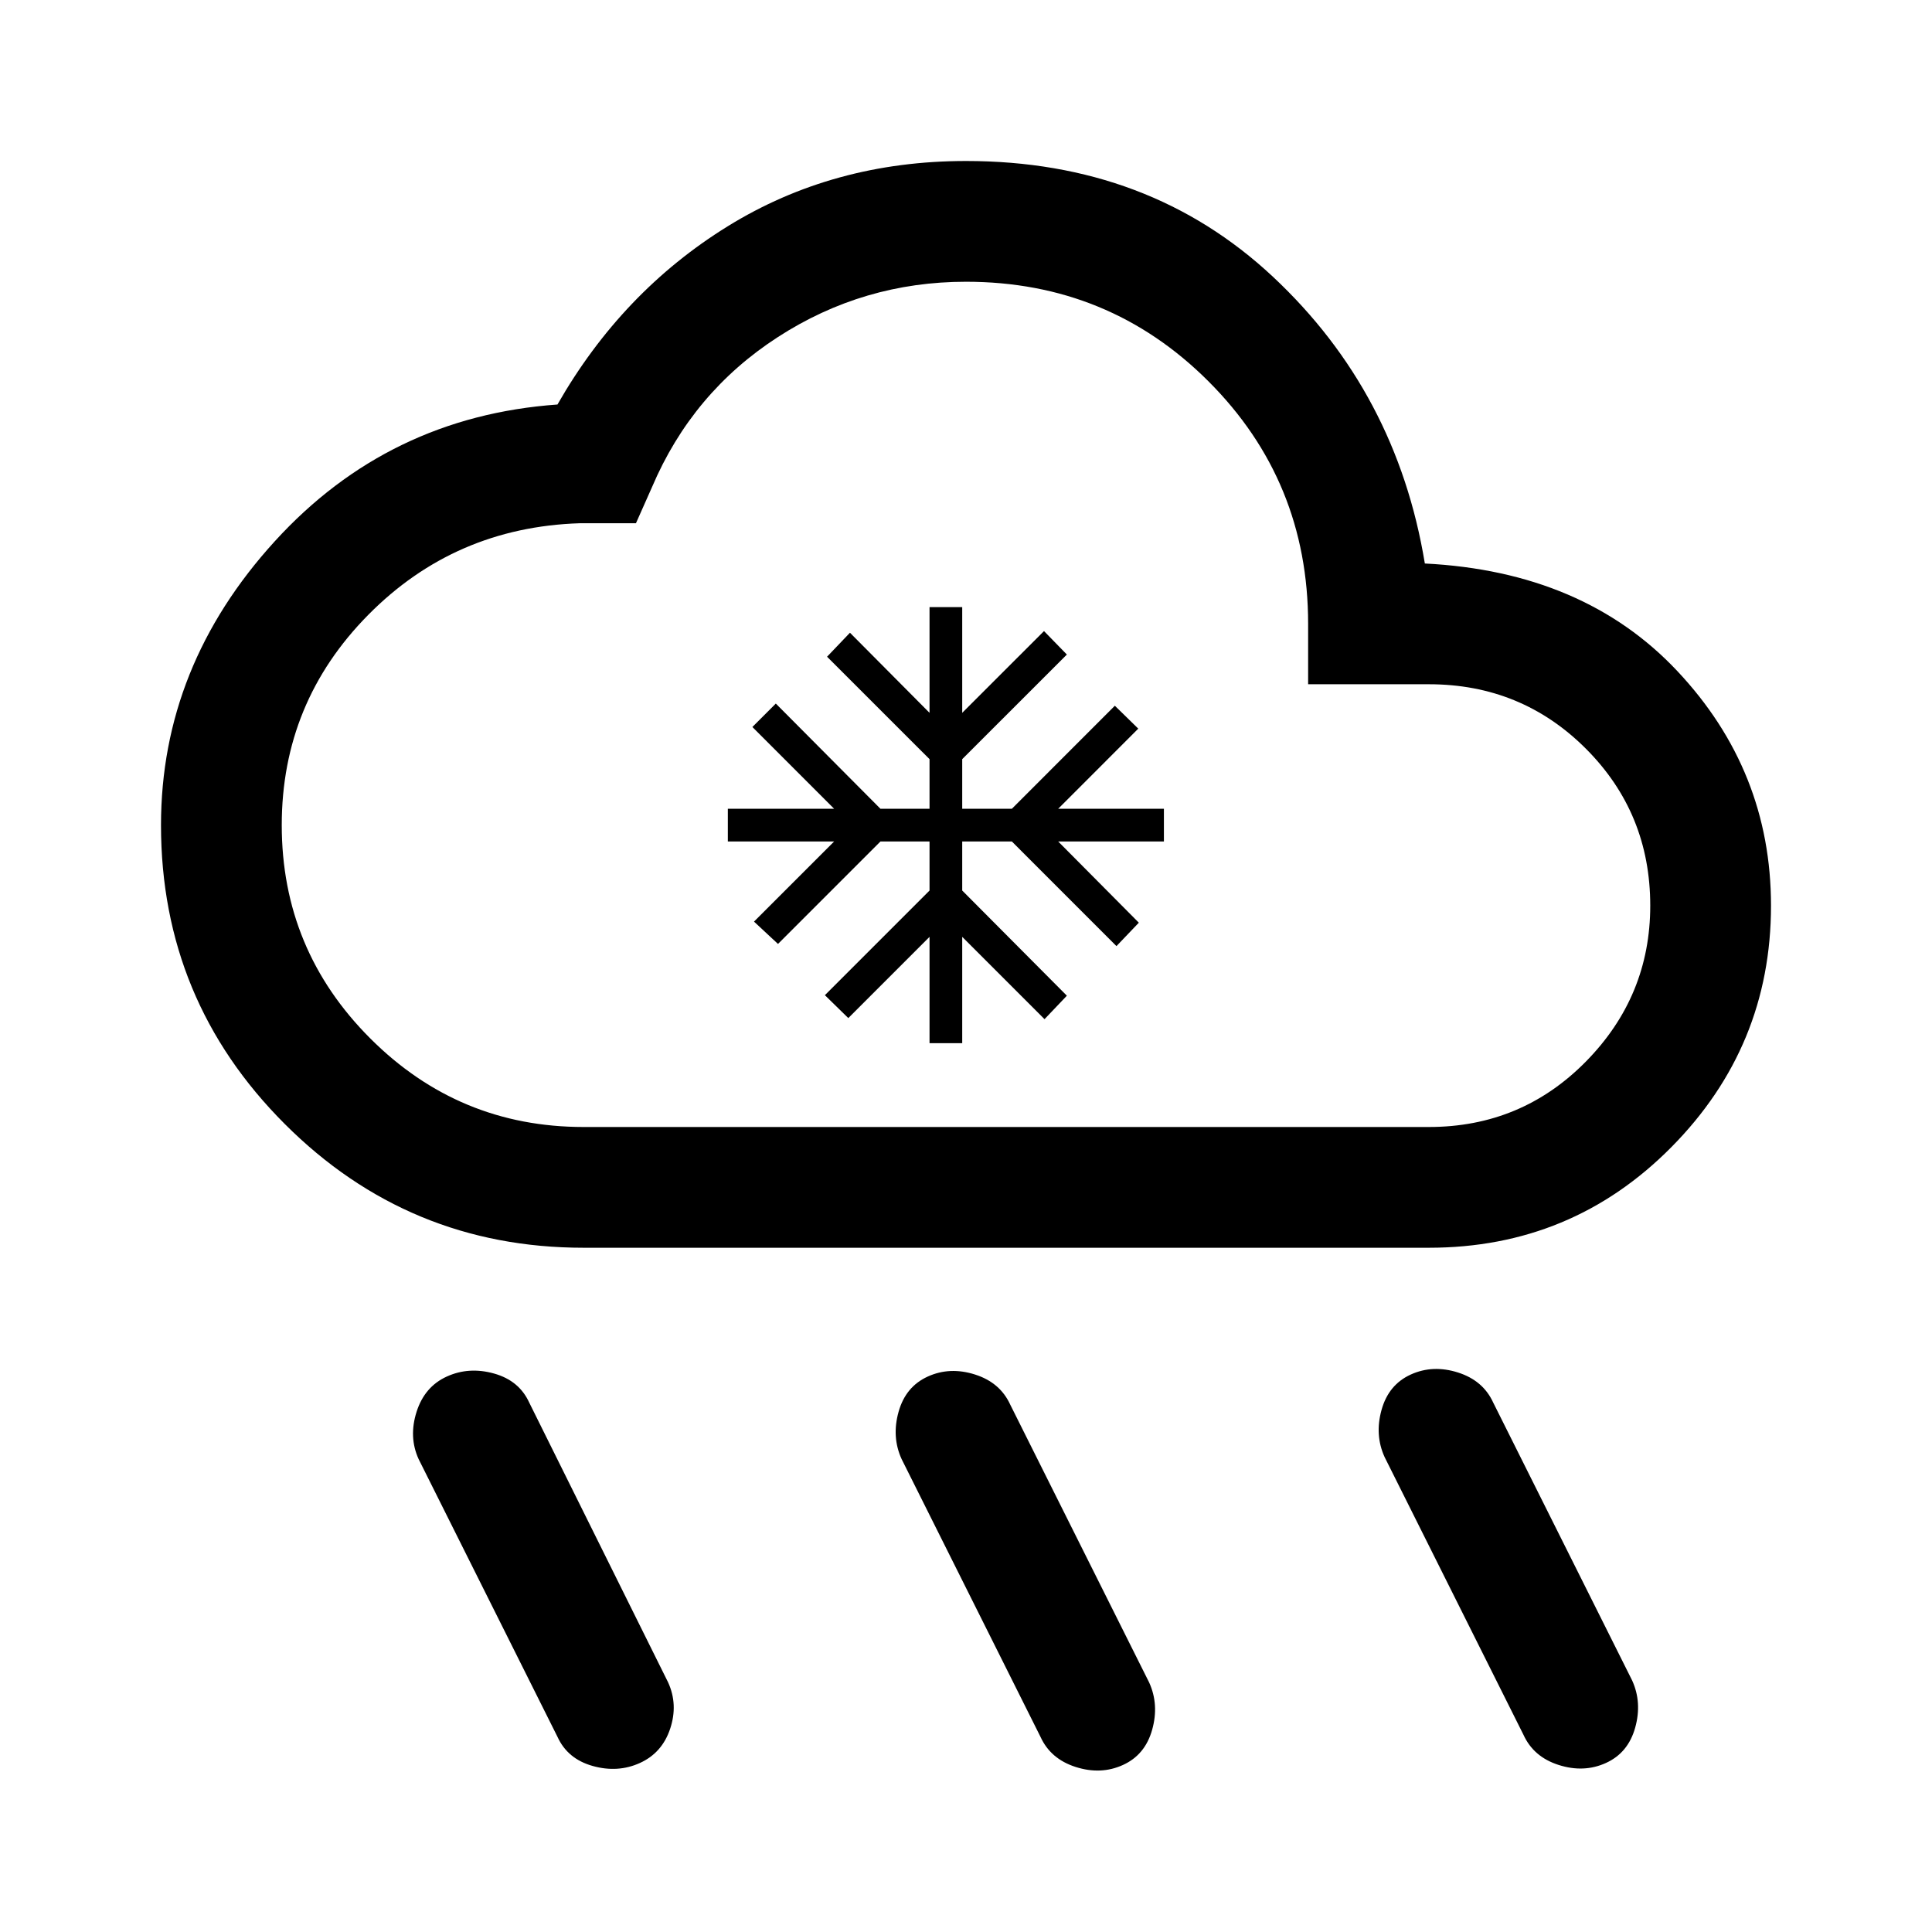 <svg width="48" height="48" viewBox="0 0 48 48" fill="none" xmlns="http://www.w3.org/2000/svg">
<path d="M27.9 43.85C27.533 44.017 27.142 44.033 26.725 43.9C26.308 43.767 26.017 43.517 25.85 43.15L22.4 36.25C22.233 35.883 22.208 35.492 22.325 35.075C22.442 34.658 22.683 34.367 23.05 34.2C23.417 34.033 23.808 34.017 24.225 34.15C24.642 34.283 24.933 34.533 25.1 34.9L28.55 41.8C28.717 42.167 28.742 42.558 28.625 42.975C28.508 43.392 28.267 43.683 27.9 43.85ZM39.9 43.8C39.533 43.967 39.142 43.983 38.725 43.85C38.308 43.717 38.017 43.467 37.85 43.1L34.4 36.2C34.233 35.833 34.208 35.442 34.325 35.025C34.442 34.608 34.683 34.317 35.05 34.15C35.417 33.983 35.808 33.967 36.225 34.1C36.642 34.233 36.933 34.483 37.1 34.85L40.55 41.75C40.717 42.117 40.742 42.508 40.625 42.925C40.508 43.342 40.267 43.633 39.9 43.8ZM15.9 43.8C15.533 43.967 15.142 43.992 14.725 43.875C14.308 43.758 14.017 43.517 13.85 43.15L10.4 36.25C10.233 35.883 10.217 35.492 10.35 35.075C10.483 34.658 10.733 34.367 11.1 34.2C11.467 34.033 11.858 34.008 12.275 34.125C12.692 34.242 12.983 34.483 13.15 34.85L16.6 41.8C16.767 42.167 16.783 42.55 16.65 42.95C16.517 43.35 16.267 43.633 15.9 43.8V43.8ZM14.5 31C11.6 31 9.125 29.975 7.075 27.925C5.025 25.875 4 23.4 4 20.5C4 17.867 4.942 15.517 6.825 13.45C8.708 11.383 11.05 10.25 13.85 10.05C14.917 8.183 16.325 6.708 18.075 5.625C19.825 4.542 21.8 4 24 4C27.033 4 29.575 4.958 31.625 6.875C33.675 8.792 34.933 11.167 35.4 14C38.033 14.133 40.125 15.025 41.675 16.675C43.225 18.325 44 20.267 44 22.5C44 24.833 43.175 26.833 41.525 28.5C39.875 30.167 37.867 31 35.5 31H14.5ZM14.5 28H35.5C37.033 28 38.333 27.458 39.4 26.375C40.467 25.292 41 24 41 22.5C41 20.967 40.467 19.667 39.4 18.6C38.333 17.533 37.033 17 35.5 17H32.5V15.5C32.5 13.133 31.675 11.125 30.025 9.475C28.375 7.825 26.367 7 24 7C22.3 7 20.742 7.458 19.325 8.375C17.908 9.292 16.867 10.533 16.2 12.1L15.8 13H14.4C12.333 13.067 10.583 13.825 9.15 15.275C7.717 16.725 7 18.467 7 20.5C7 22.567 7.733 24.333 9.2 25.8C10.667 27.267 12.433 28 14.5 28Z" fill="black"/>
<path d="M23.094 25.917V23.276L21.076 25.294L20.494 24.725L23.094 22.125V20.906H21.875L19.329 23.452L18.733 22.897L20.724 20.906H18.083V20.094H20.724L18.693 18.062L19.275 17.48L21.875 20.094H23.094V18.861L20.548 16.316L21.117 15.72L23.094 17.71V15.083H23.906V17.71L25.938 15.679L26.506 16.262L23.906 18.861V20.094H25.139L27.698 17.534L28.28 18.103L26.29 20.094H28.917V20.906H26.29L28.294 22.924L27.738 23.506L25.139 20.906H23.906V22.125L26.506 24.738L25.951 25.321L23.906 23.276V25.917H23.094Z" fill="black"/>
</svg>
